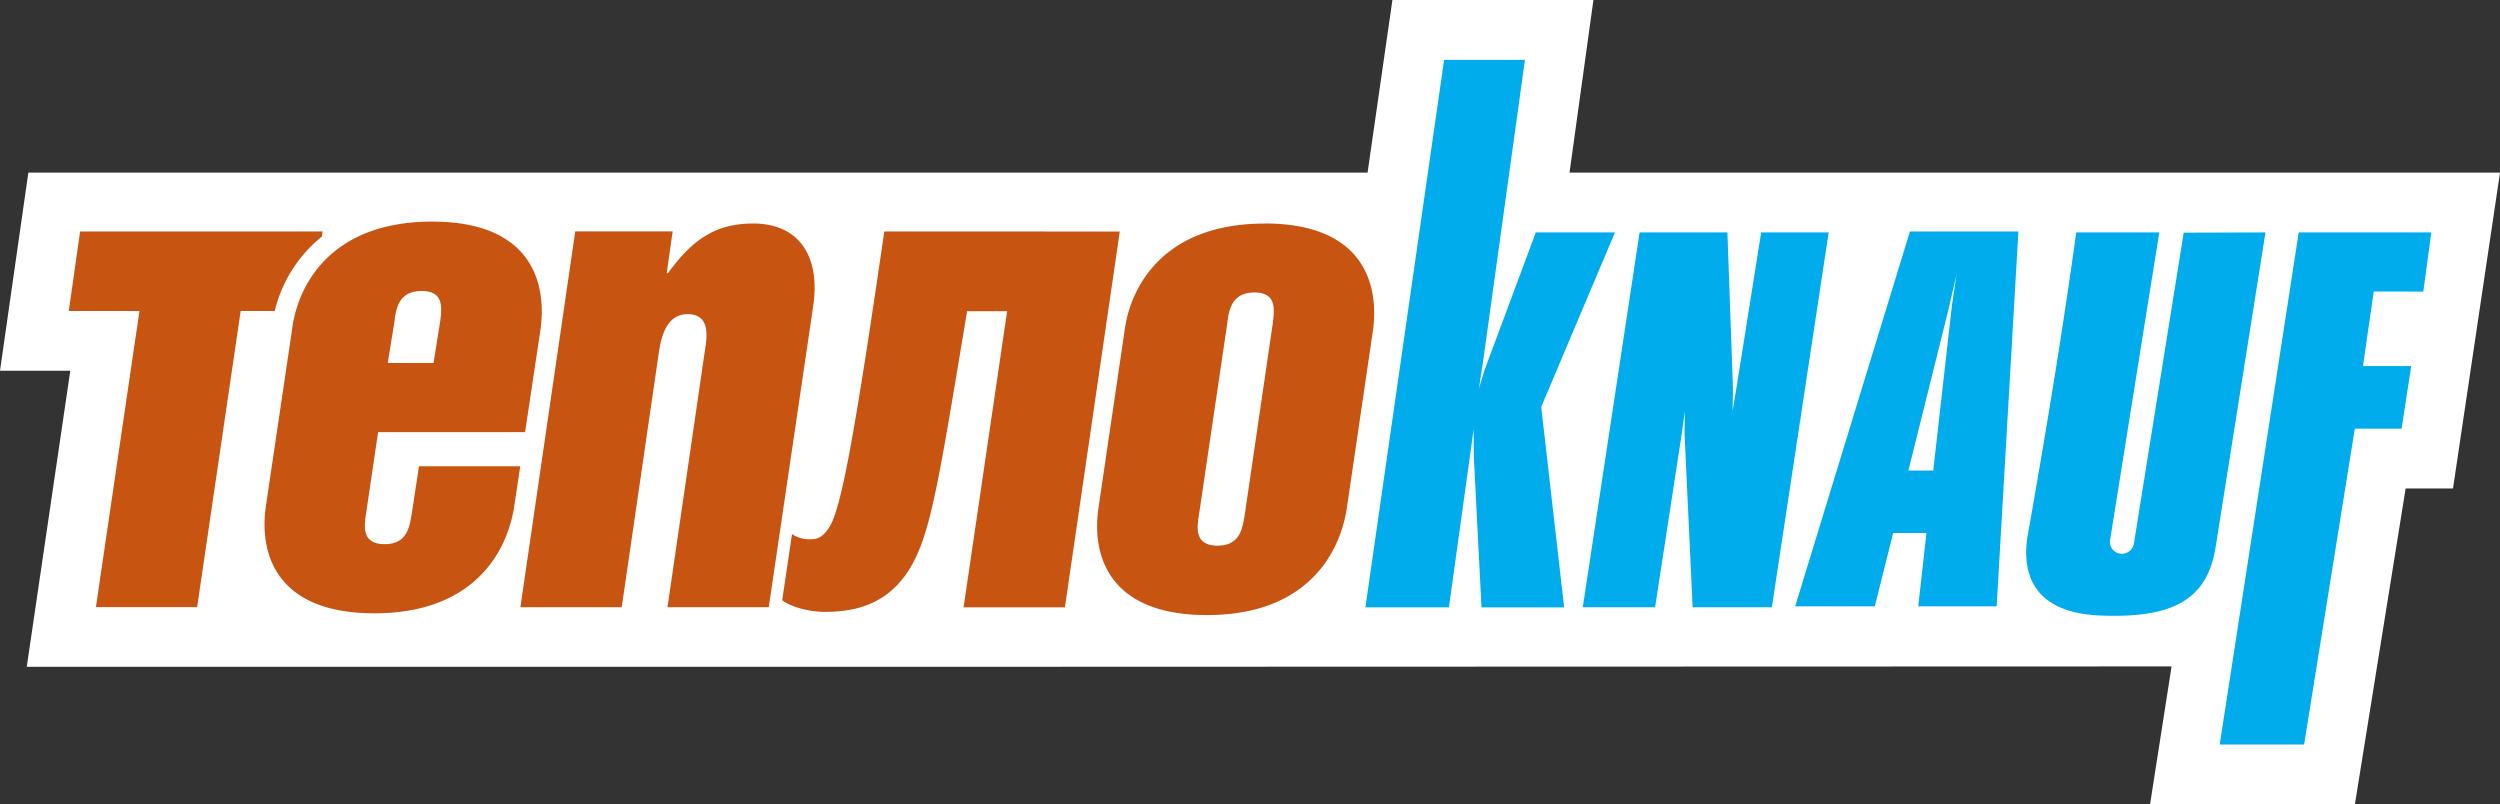 <svg xmlns="http://www.w3.org/2000/svg" viewBox="0 0 484.05 155.7"><rect x="0" y="0" width="484.05" height="155.7" fill="#333333" stroke="none"/><defs><style>.cls-1{fill:#fff;}.cls-2{fill:#00acec;}.cls-2,.cls-3{fill-rule:evenodd;}.cls-3{fill:#c85412;}</style></defs><title>Ресурс 1</title><g id="Слой_2" data-name="Слой 2"><g id="Layer_1" data-name="Layer 1"><polygon class="cls-1" points="303.89 33.42 308.52 0 269.6 0 264.79 33.42 5.49 33.42 0 71.78 13.61 71.78 5.18 129.11 173.16 129.11 420.46 129.03 416.3 155.7 455.96 155.7 456.55 152.03 465.78 94.58 474.95 94.58 484.05 33.42 303.89 33.42"/><path class="cls-2" d="M312.69,45H297.36l-9.6,25.79-.37,1-1.05,3.47.58-3.83.15-.84,8.19-59H279.61l-15.24,106h16.17l4.17-30,.12-.84.48-3.65.06,5,.06,1.65,1.42,27.86h16l-4.44-38.82ZM341,45l-4.77,30-.77,4.57.07-3.61,0-.93L334.46,45h-17l-11,72.58h14l5.12-33.34.65-4.65-.06,3.68,0,.87,1.56,33.44h15.34l11-72.58Zm81.81.05-9.63,60.12a2.38,2.38,0,0,1-2.89,2,2.34,2.34,0,0,1-1.72-2.7L418.08,45,402,45q-3.45,25.15-9.51,59.34c-.56,4.36-.72,14.19,14.07,14.83,14.09.6,20.83-3,22.44-13.31L438.64,45ZM469.2,56.46,470.75,45H445.08l-15.3,99.16h16.34L455.94,83H465l1.86-12.12h-9.34l2.08-14.44ZM347.58,117.4H363l3.55-14.2H373l-1.59,14.2h15.18l4.21-72.58h-21Zm30-58.87,1.25-5.36L378,58.68l-.18,1.43-3.5,31H369.5l7.77-31.21Z"/><path class="cls-3" d="M62.32,45.81l.14-1H15.51L13.32,60.22H27l-8.43,57.33H38.17L46.6,60.22h6.59A26.46,26.46,0,0,1,62.32,45.81Zm108.9-1c-5.47,37.58-8.17,52.89-10.46,56.94-1.2,2-2.2,2.66-3.72,2.66a6.09,6.09,0,0,1-3.69-1l-1.9,12.79c1.3,1.13,4.88,2.27,8.29,2.27,6.2,0,11.72-1.64,15.73-7.34,4.61-6.7,6-16.19,11.78-50.87H195l-8.43,57.33h19.62l10.62-72.76Zm73.62-1.52c-19.61,0-26,12.27-27.1,20.75l-5.05,34.29c-1.27,8.48,1.37,20.76,21,20.76s25.83-12.28,27.09-20.76L265.83,64C267,55.54,264.45,43.27,244.84,43.27Zm1.59,19.36L241,99.71c-.44,2.52-.84,5.94-5.27,5.94s-4-3.42-3.59-5.94l5.48-37.08c.3-2.53.83-6,5.26-6S246.73,60.1,246.43,62.63ZM79.74,99.36c-.43,2.54-.83,6-5.26,6s-4-3.41-3.59-6l2.32-15.69h28.46l3-20c1.14-8.48-1.38-20.76-21-20.76s-26,12.28-27.1,20.76L51.48,98c-1.26,8.48,1.38,20.75,21,20.75S98.3,106.45,99.57,98l1.16-7.72H81.12ZM76.37,62.28c.3-2.53.83-5.94,5.26-5.94s3.9,3.41,3.59,5.94l-1.28,8H75.08Zm69.39-19c-7.47,0-11.92,3.41-16.42,9.61h-.25l1.15-8.09H111.38l-10.62,72.76h19.62l7.25-49.73c.33-1.77,1.06-7,5.49-7s3.8,4.31,3.37,7l-7.25,49.73h19.61L157.49,59C158.74,50.1,155.12,43.27,145.76,43.27Z"/></g></g></svg>